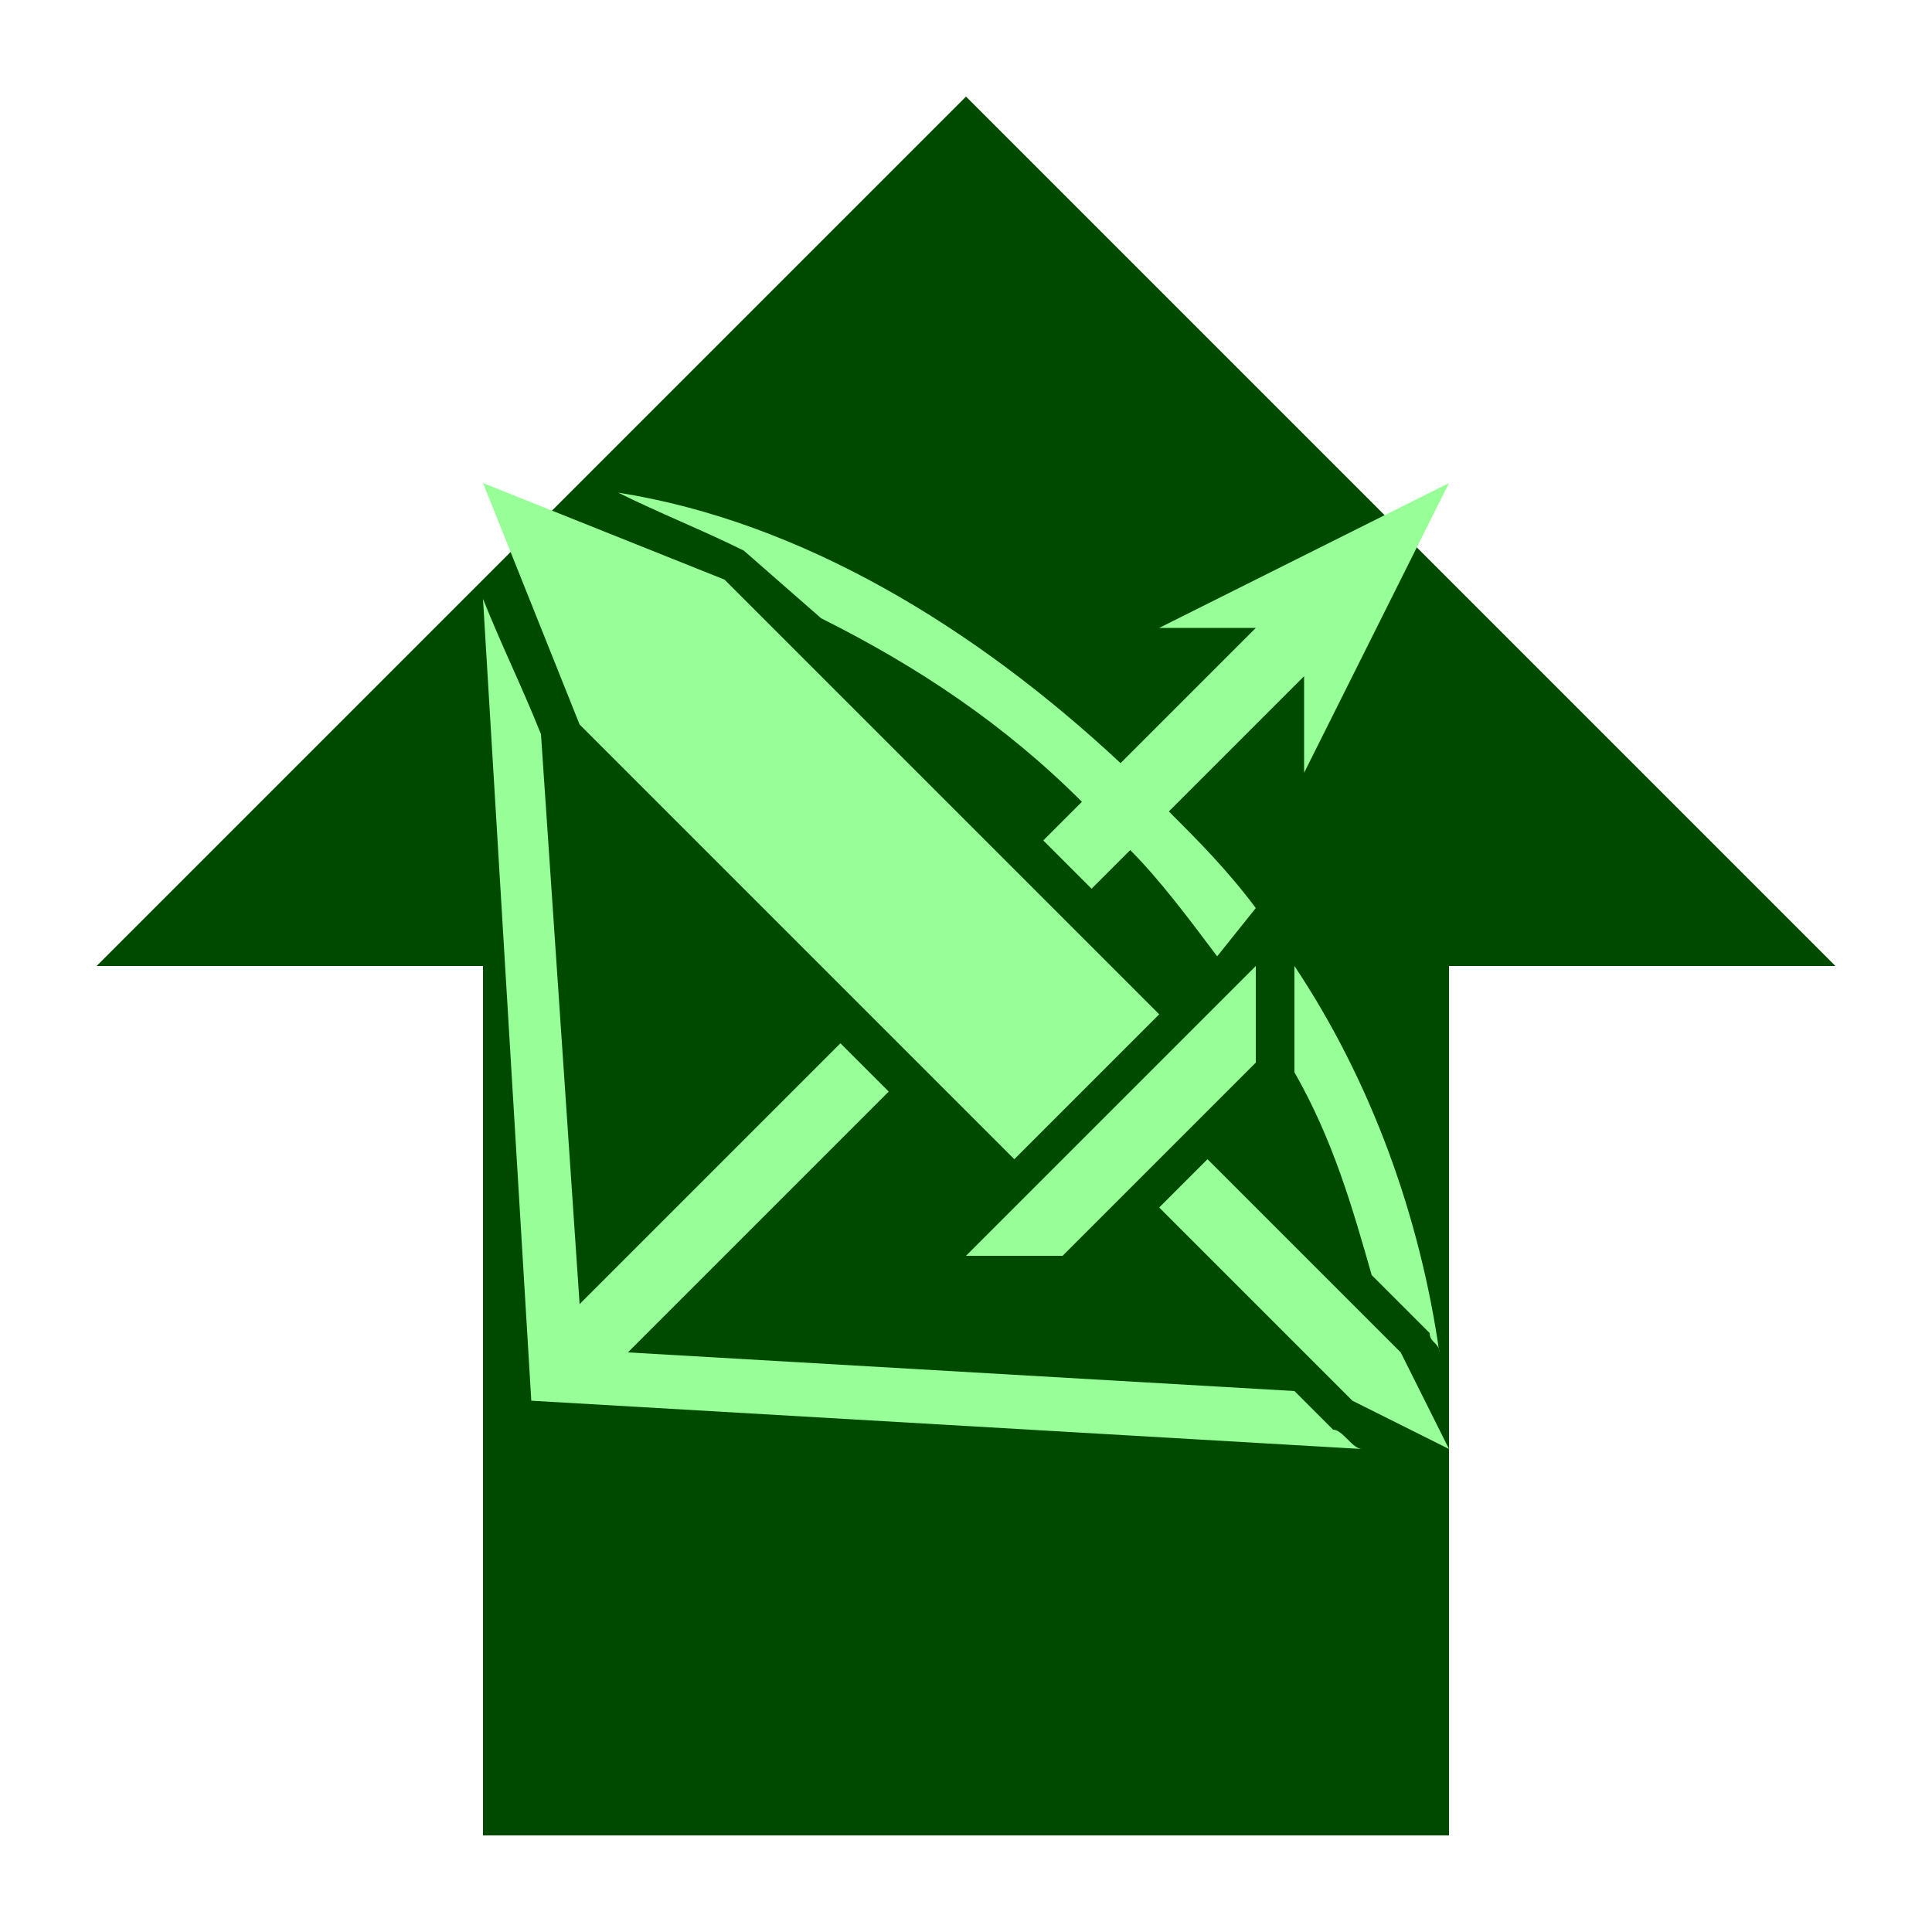 <?xml version="1.0" encoding="UTF-8" standalone="no"?>
<!-- Created with Inkscape (http://www.inkscape.org/) -->

<svg
   width="100mm"
   height="100mm"
   version="1.1"
   viewBox="0 0 100 100"
   xml:space="preserve"
   id="svg188"
   sodipodi:docname="stuff_feature_Weapon_Bonus.svg"
   inkscape:version="1.2 (dc2aedaf03, 2022-05-15)"
   xmlns:inkscape="http://www.inkscape.org/namespaces/inkscape"
   xmlns:sodipodi="http://sodipodi.sourceforge.net/DTD/sodipodi-0.dtd"
   xmlns="http://www.w3.org/2000/svg"
   xmlns:svg="http://www.w3.org/2000/svg"><defs
   id="defs192" /><sodipodi:namedview
   id="namedview190"
   pagecolor="#ffffff"
   bordercolor="#000000"
   borderopacity="0.25"
   inkscape:showpageshadow="2"
   inkscape:pageopacity="0.0"
   inkscape:pagecheckerboard="0"
   inkscape:deskcolor="#d1d1d1"
   inkscape:document-units="mm"
   showgrid="true"
   inkscape:zoom="1.1150485"
   inkscape:cx="27.353071"
   inkscape:cy="295.95126"
   inkscape:window-width="3440"
   inkscape:window-height="1369"
   inkscape:window-x="1352"
   inkscape:window-y="-8"
   inkscape:window-maximized="1"
   inkscape:current-layer="svg188"><inkscape:grid
     type="xygrid"
     id="grid194"
     units="mm"
     spacingx="1"
     spacingy="1" /></sodipodi:namedview>

<path
   style="fill:#004a00;fill-opacity:1;stroke-width:0.5;stroke-linecap:round;stroke-linejoin:round;paint-order:markers fill stroke"
   d="M 50,5 5,50 H 25 V 95 H 75 V 50 h 20 z"
   id="path1071" /><path
   style="fill:#98ff98;fill-opacity:1;stroke-width:0.5;stroke-linecap:round;stroke-linejoin:round;paint-order:markers fill stroke"
   d="M 37.5,30 25,25 30,37.5 52.5,60 60,52.5 Z m 30,10 7.5,-15 -15,7.5 h 5 c 0,0 -7,7 -7,7 -7.5,-7 -16.5,-12.5 -26,-14 2,1 4.5,2 6.5,3 0,0 4,3.5 4,3.5 5,2.5 9.5,5.5 13.5,9.5 l -2,2 2.5,2.5 c 0,0 2,-2 2,-2 1.5,1.5 3,3.5 4.5,5.5 0,0 2,-2.5 2,-2.5 -1.5,-2 -3,-3.5 -4.5,-5 l 7,-7 z M 28,38 c -1,-2.5 -2,-4.5 -3,-7 l 2.5,41.5 c 0,0 43,2.5 43,2.5 -0.5,0 -1,-1 -1.5,-1 -0.5,-0.5 -1.5,-1.5 -2,-2 L 32.5,70 46,56.5 43.5,54 30,67.5 C 30,67.5 28,38 28,38 Z M 65,55 V 50 L 50,65 h 5 z m 9.5,15 C 73.5,63 71,56 67,50 c 0,0 0,5.5 0,5.5 2,3.5 3,7 4,10.5 1,1 2,2 3,3 0,0.5 0.5,0.5 0.5,1 z m -2,0 -10,-10 -2.5,2.5 10,10 5,2.5 z"
   id="path7235" /></svg>
